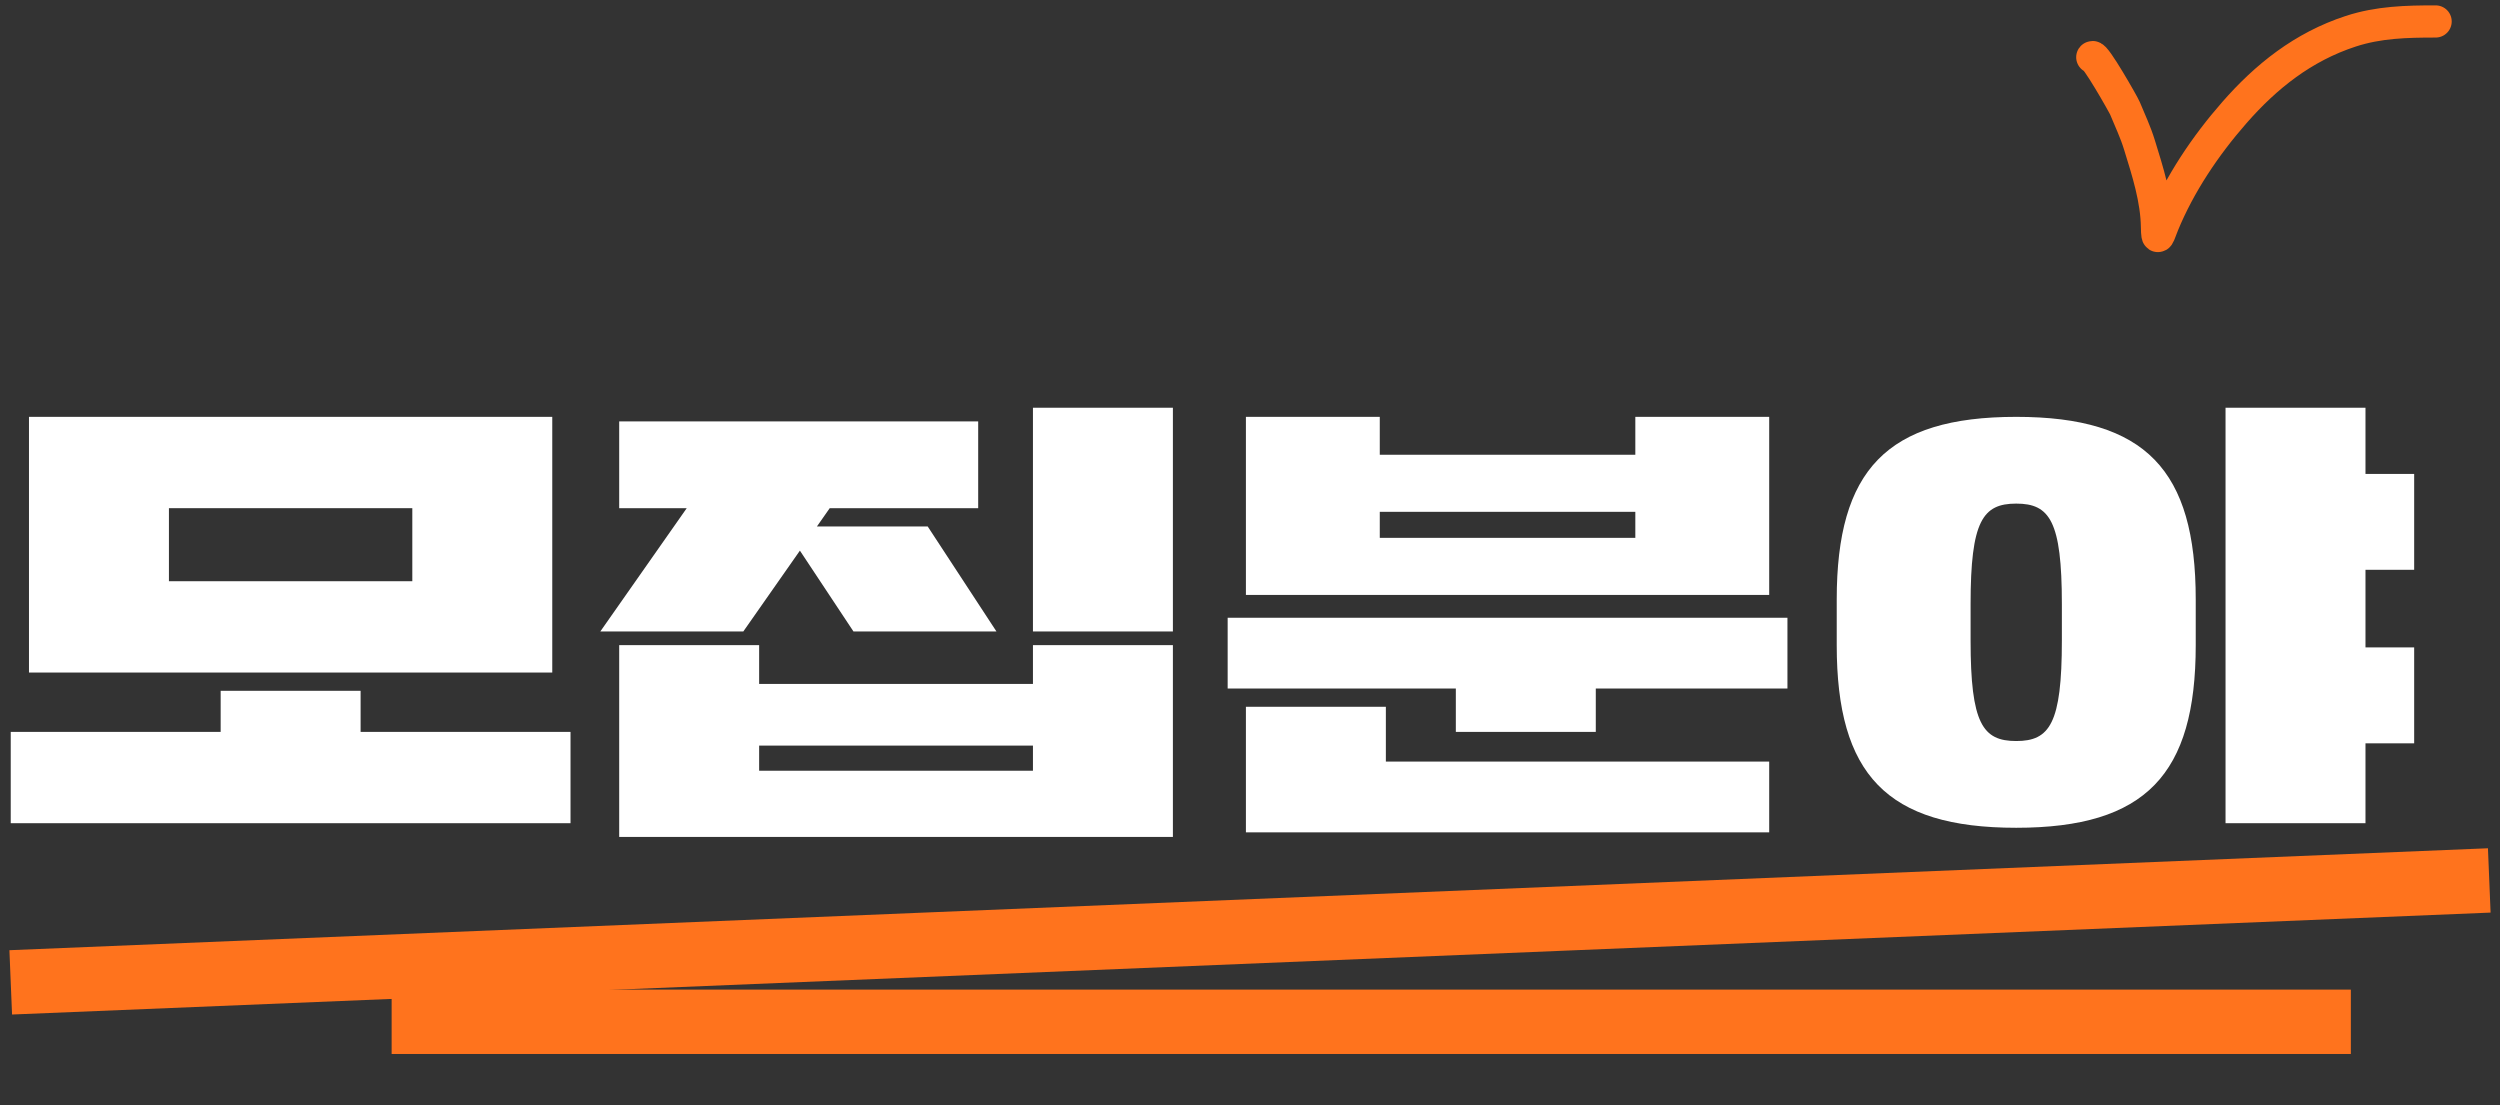 <svg width="233" height="103" viewBox="0 0 233 103" fill="none" xmlns="http://www.w3.org/2000/svg">
<rect x="0" y="0" width="233" height="103" fill="#333333" stroke="none"/>
<path d="M195 5.333C195.222 5.023 197.905 9.747 198.048 10.095C198.558 11.343 199.006 12.237 199.402 13.52C200.17 16.008 200.994 18.561 201.031 21.168C201.053 22.644 201.19 21.902 201.6 20.903C203.142 17.154 205.532 13.589 208.248 10.49C211.199 7.122 214.636 4.369 219.085 2.914C221.689 2.063 224.276 2 227 2" stroke="#FF731D" stroke-width="3" stroke-linecap="round"/>
<path d="M2.701 38.851V62.681H51.471V38.851H2.701ZM20.565 68.213H1V76.723H53.172V68.213H33.608V64.383H20.565V68.213ZM15.744 47.362H38.428V54.17H15.744V47.362Z" fill="white"/>
<path d="M96.271 60.128V63.745H70.752V60.128H57.709V78H109.314V60.128H96.271ZM76.139 49.064L77.33 47.362H91.167V39.277H57.709V47.362H64.004L55.951 58.851H69.278L74.551 51.319L79.542 58.851H92.868L86.46 49.064H76.139ZM109.314 38H96.271V58.851H109.314V38ZM70.752 69.489H96.271V71.83H70.752V69.489Z" fill="white"/>
<path d="M164.889 38.851H152.413V42.383H128.595V38.851H116.119V55.447H164.889V38.851ZM114.418 57.575V64.17H135.684V68.213H148.727V64.17H166.59V57.575H114.418ZM129.162 70.979V65.872H116.119V77.575H164.889V70.979H129.162ZM128.595 47.702H152.413V50.128H128.595V47.702Z" fill="white"/>
<path d="M171.183 60.128C171.183 72.17 175.833 77.149 187.912 77.149C199.991 77.149 204.642 72.17 204.642 60.128V55.872C204.642 43.83 199.991 38.851 187.912 38.851C175.833 38.851 171.183 43.83 171.183 55.872V60.128ZM220.463 44.17V38H207.42V76.723H220.463V69.277H225V60.34H220.463V53.106H225V44.17H220.463ZM192.166 59.702C192.166 67.447 191.031 69.064 187.912 69.064C184.793 69.064 183.659 67.447 183.659 59.702V56.298C183.659 48.553 184.793 46.936 187.912 46.936C191.031 46.936 192.166 48.553 192.166 56.298V59.702Z" fill="white"/>
<path d="M1 91.556L232 82.056" stroke="#FF731D" stroke-width="6"/>
<path d="M36.5 95.231L219.099 95.231" stroke="#FF731D" stroke-width="6"/>
</svg>
